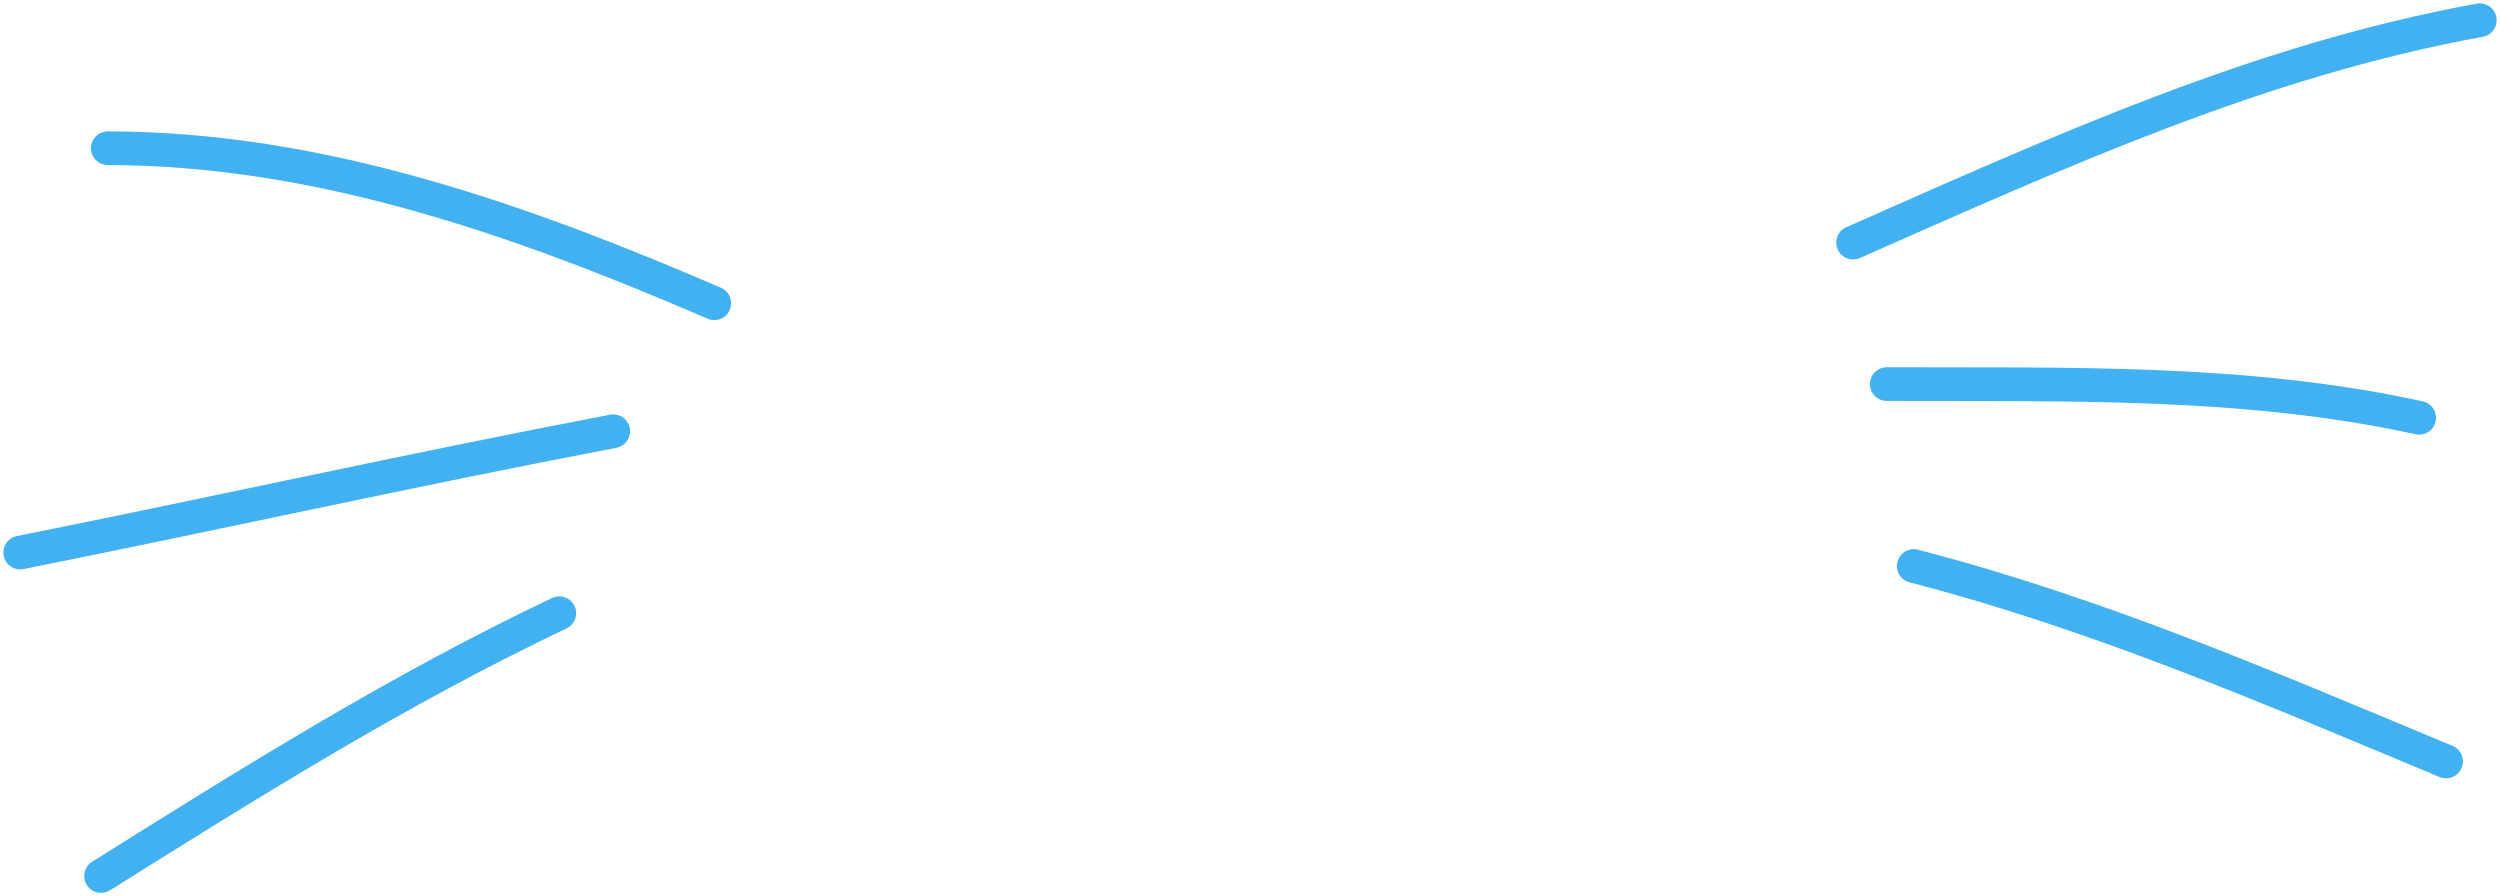 <svg width="371" height="133" viewBox="0 0 371 133" fill="none" xmlns="http://www.w3.org/2000/svg">
<path d="M275 36C305.462 22.576 335.191 8.965 368 3" stroke="#41B1F1" stroke-width="5" stroke-linecap="round" stroke-linejoin="round"/>
<path d="M280 57C306.5 57.111 333.077 56.329 359 62" stroke="#41B1F1" stroke-width="5" stroke-linecap="round" stroke-linejoin="round"/>
<path d="M284 84C311.317 91.065 337.053 102.189 363 113" stroke="#41B1F1" stroke-width="5" stroke-linecap="round" stroke-linejoin="round"/>
<path d="M106 45C77.538 32.727 47.451 22 16 22" stroke="#41B1F1" stroke-width="5" stroke-linecap="round" stroke-linejoin="round"/>
<path d="M91 64C61.582 69.603 32.363 76.127 3 82" stroke="#41B1F1" stroke-width="5" stroke-linecap="round" stroke-linejoin="round"/>
<path d="M83 91C59.258 102.268 37.232 116.064 15 130" stroke="#41B1F1" stroke-width="5" stroke-linecap="round" stroke-linejoin="round"/>
</svg>
